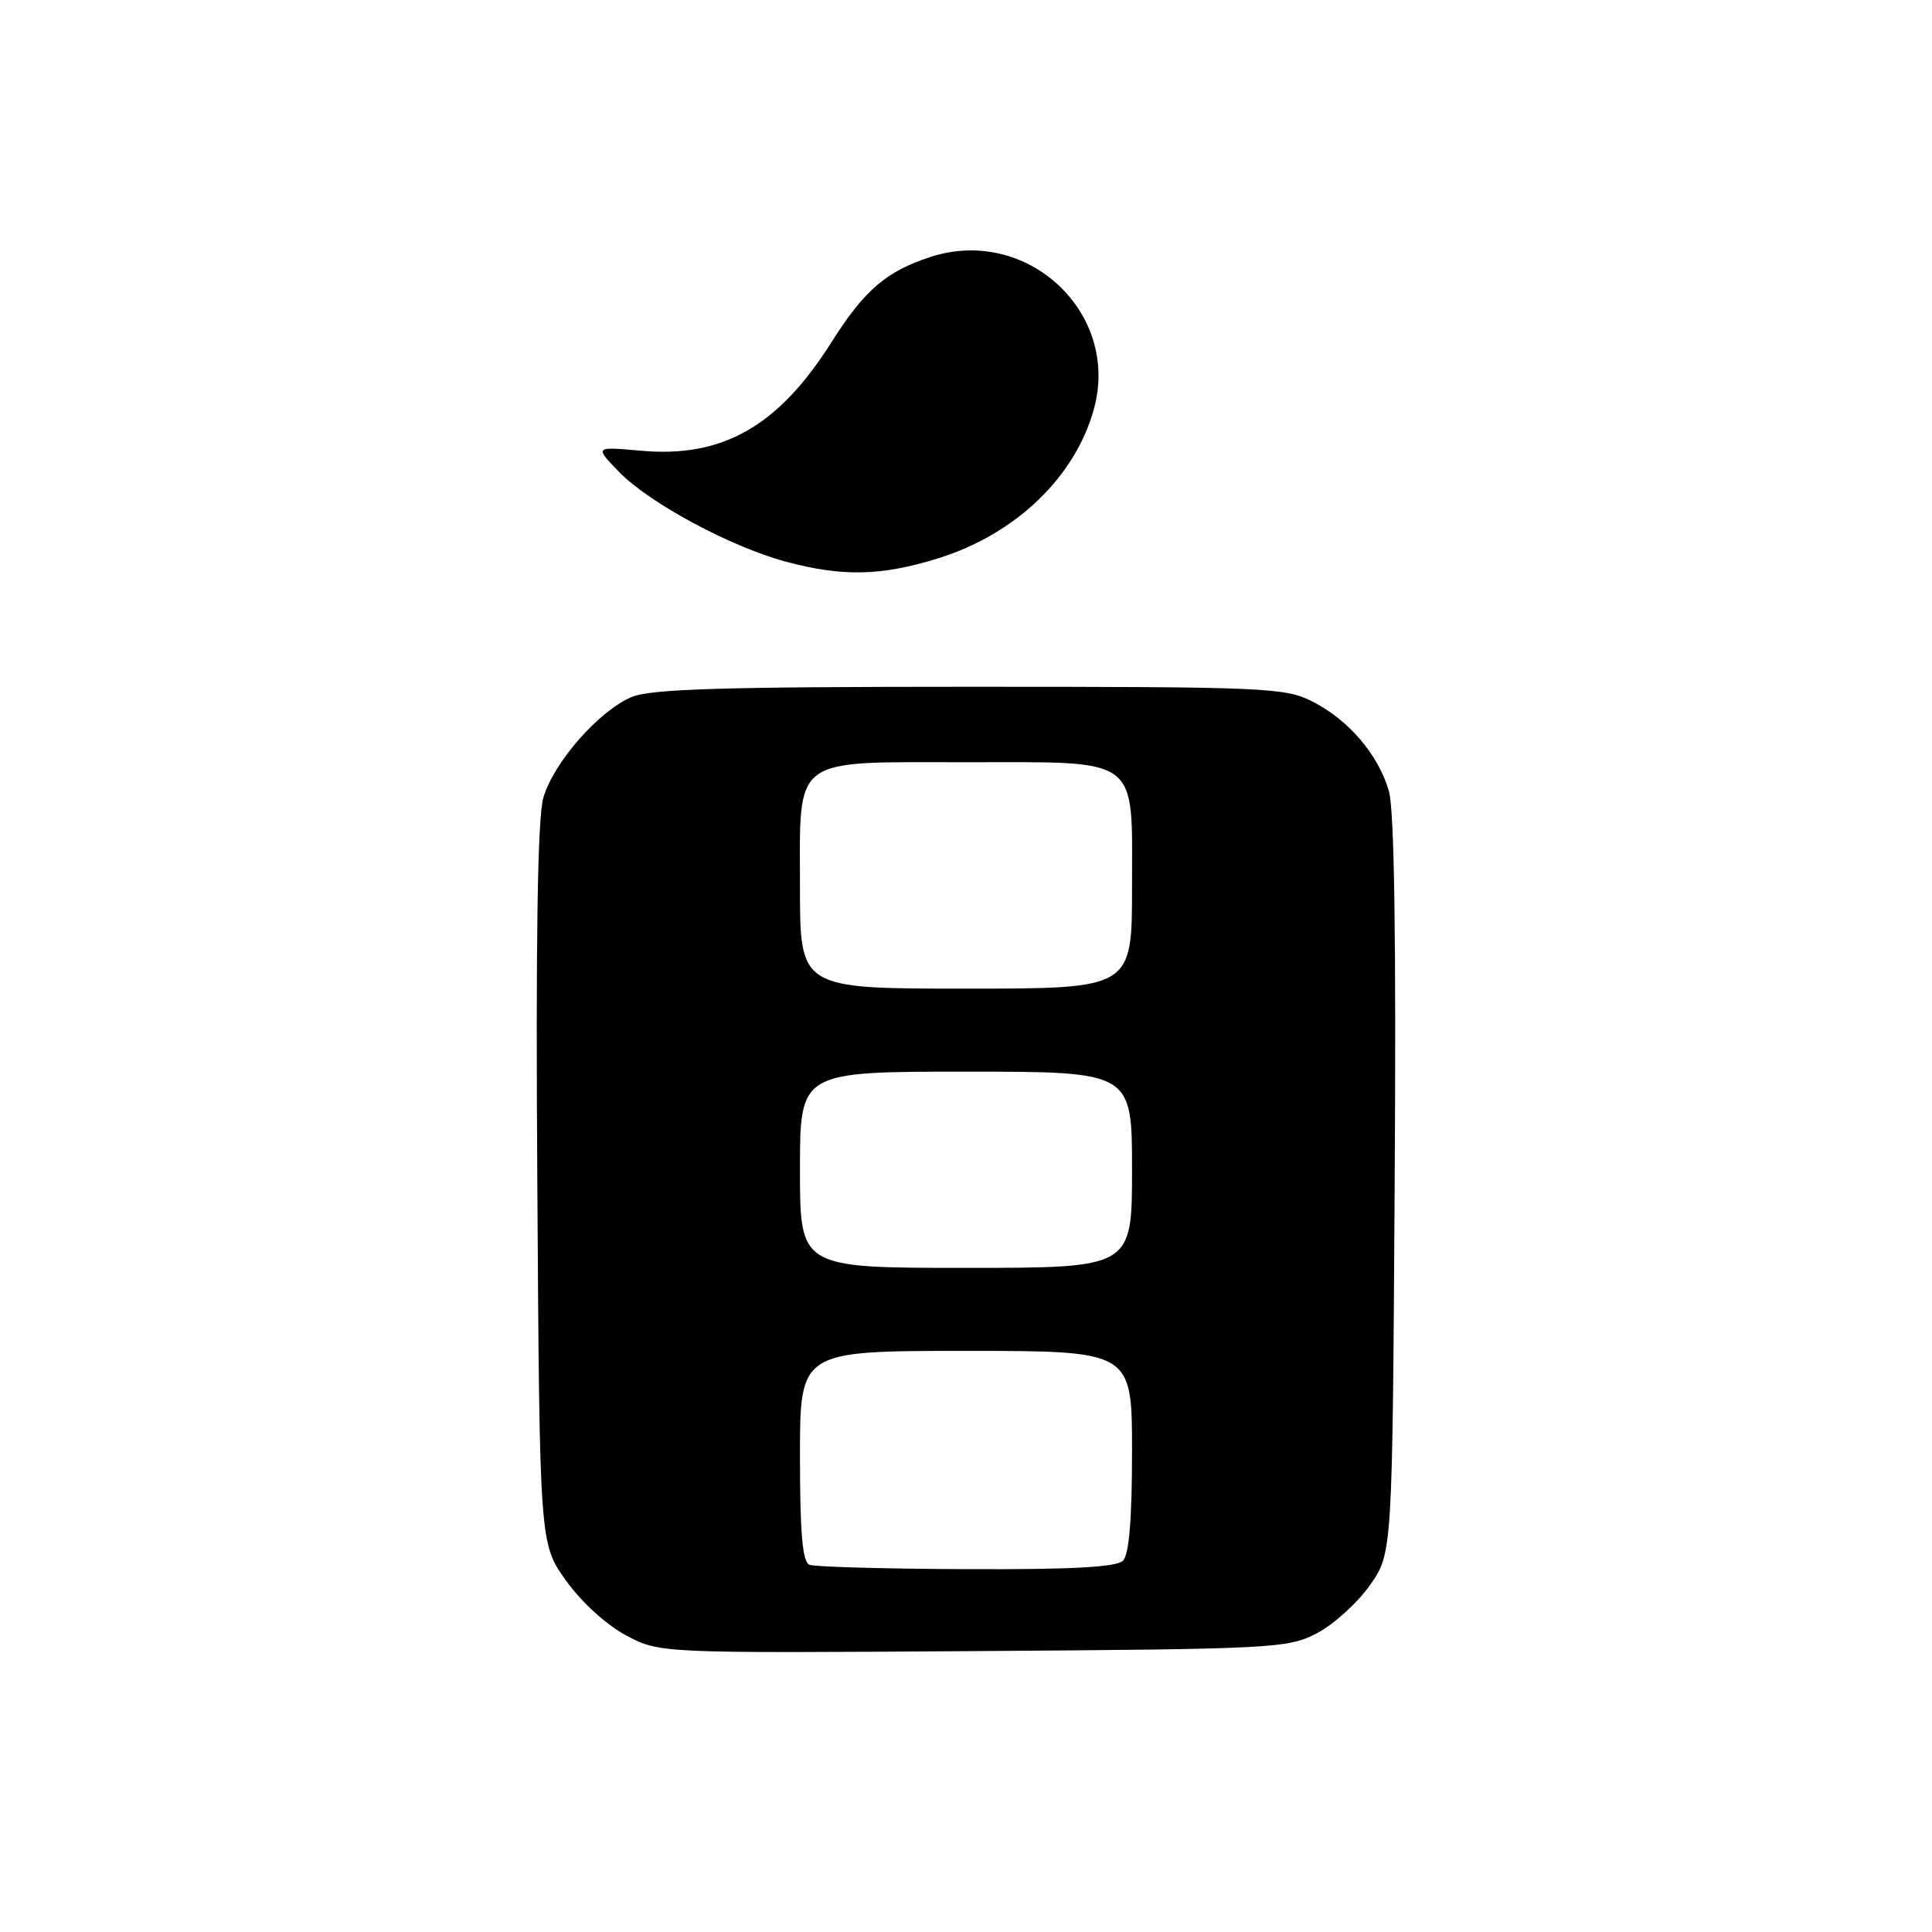 <?xml version="1.0" encoding="UTF-8" standalone="no"?>
<!DOCTYPE svg PUBLIC "-//W3C//DTD SVG 1.1//EN" "http://www.w3.org/Graphics/SVG/1.1/DTD/svg11.dtd" >
<svg xmlns="http://www.w3.org/2000/svg" xmlns:xlink="http://www.w3.org/1999/xlink" version="1.1" viewBox="0 0 256 256">
 <g >
 <path fill="currentColor"
d=" M 174.50 216.41 C 176.70 215.26 179.85 212.41 181.50 210.08 C 184.50 205.83 184.50 205.83 184.80 157.16 C 185.01 124.36 184.76 107.29 184.03 104.80 C 182.62 99.98 178.71 95.40 173.91 92.96 C 170.29 91.11 167.80 91.00 128.51 91.00 C 95.91 91.00 86.24 91.29 83.72 92.35 C 79.38 94.16 73.37 101.01 72.00 105.69 C 71.23 108.32 70.98 124.21 71.20 157.03 C 71.50 204.57 71.50 204.57 75.02 209.46 C 77.06 212.31 80.39 215.34 82.98 216.71 C 87.43 219.06 87.43 219.06 128.97 218.78 C 168.86 218.51 170.66 218.42 174.50 216.41 Z  M 124.25 74.00 C 134.58 70.81 142.54 63.16 144.98 54.08 C 148.40 41.35 136.04 29.91 123.32 34.04 C 117.44 35.94 114.52 38.46 110.17 45.35 C 103.12 56.51 95.73 60.71 84.88 59.72 C 78.77 59.17 78.77 59.17 82.04 62.54 C 86.02 66.65 96.82 72.46 104.12 74.42 C 111.60 76.43 116.73 76.33 124.25 74.00 Z  M 107.25 207.34 C 106.33 206.97 106.00 203.11 106.00 192.92 C 106.00 179.00 106.00 179.00 128.00 179.00 C 150.00 179.00 150.00 179.00 150.00 192.30 C 150.00 201.31 149.61 205.99 148.80 206.80 C 147.94 207.66 142.01 207.98 128.05 207.92 C 117.30 207.88 107.94 207.62 107.25 207.34 Z  M 106.00 155.00 C 106.00 142.00 106.00 142.00 128.00 142.00 C 150.00 142.00 150.00 142.00 150.00 155.00 C 150.00 168.00 150.00 168.00 128.00 168.00 C 106.00 168.00 106.00 168.00 106.00 155.00 Z  M 106.00 117.56 C 106.00 100.02 104.70 101.00 128.00 101.00 C 151.30 101.00 150.00 100.02 150.00 117.56 C 150.00 131.00 150.00 131.00 128.00 131.00 C 106.00 131.00 106.00 131.00 106.00 117.56 Z "/>
</g>
</svg>